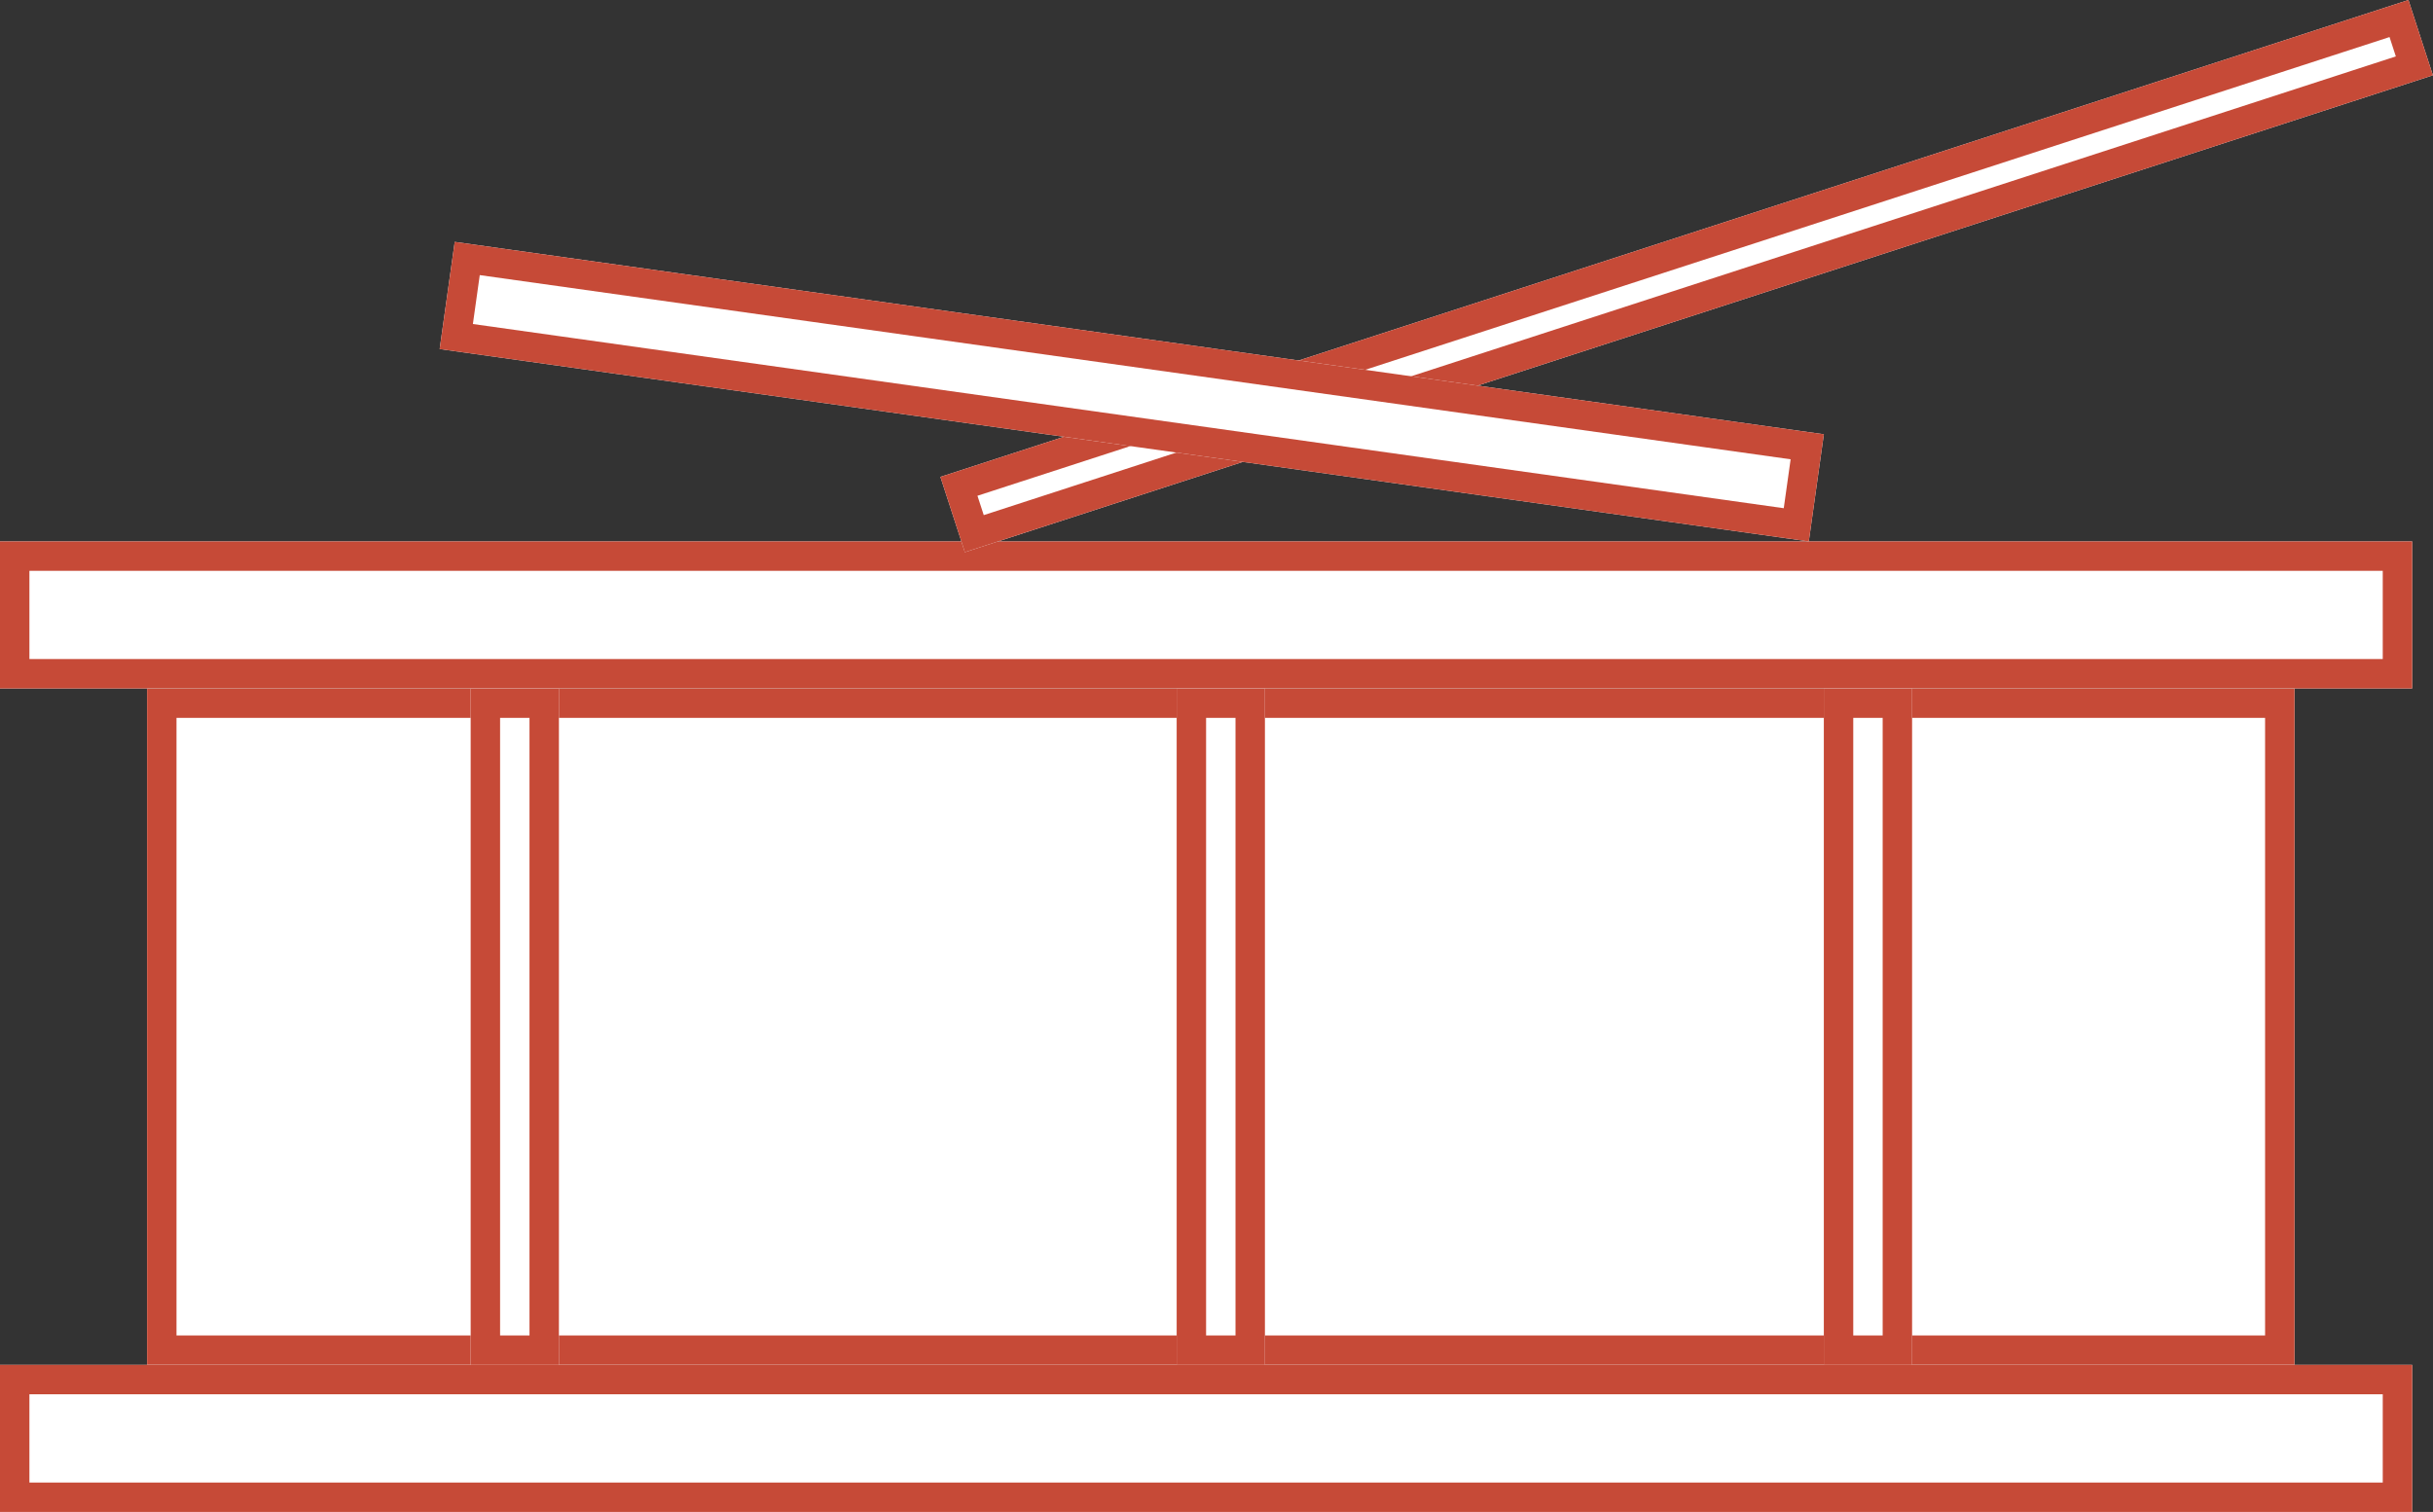 <svg xmlns="http://www.w3.org/2000/svg" width="82.708" height="51.409" viewBox="0 0 82.708 51.409">
  <rect x="0" y="0" width="82.708" height="51.409" fill="#333333" stroke="none"/>
  <g id="drums" transform="translate(-201 -342.591)">
    <g id="Rectangle_17" data-name="Rectangle 17" transform="translate(201 361)" fill="#fff" stroke="#c64a37" stroke-width="1">
      <rect width="82" height="5" stroke="none"/>
      <rect x="0.5" y="0.5" width="81" height="4" fill="none"/>
    </g>
    <g id="Rectangle_18" data-name="Rectangle 18" transform="translate(206 366)" fill="#fff" stroke="#c64a37" stroke-width="1">
      <rect width="73" height="23" stroke="none"/>
      <rect x="0.5" y="0.5" width="72" height="22" fill="none"/>
    </g>
    <g id="Rectangle_19" data-name="Rectangle 19" transform="translate(201 389)" fill="#fff" stroke="#c64a37" stroke-width="1">
      <rect width="82" height="5" stroke="none"/>
      <rect x="0.5" y="0.5" width="81" height="4" fill="none"/>
    </g>
    <g id="Rectangle_20" data-name="Rectangle 20" transform="translate(217 366)" fill="#fff" stroke="#c64a37" stroke-width="1">
      <rect width="3" height="23" stroke="none"/>
      <rect x="0.5" y="0.5" width="2" height="22" fill="none"/>
    </g>
    <g id="Rectangle_21" data-name="Rectangle 21" transform="translate(263 366)" fill="#fff" stroke="#c64a37" stroke-width="1">
      <rect width="3" height="23" stroke="none"/>
      <rect x="0.5" y="0.5" width="2" height="22" fill="none"/>
    </g>
    <g id="Rectangle_22" data-name="Rectangle 22" transform="translate(241 366)" fill="#fff" stroke="#c64a37" stroke-width="1">
      <rect width="3" height="23" stroke="none"/>
      <rect x="0.5" y="0.5" width="2" height="22" fill="none"/>
    </g>
    <g id="Rectangle_23" data-name="Rectangle 23" transform="matrix(0.951, -0.309, 0.309, 0.951, 232.968, 358.806)" fill="#fff" stroke="#c64a37" stroke-width="1">
      <rect width="52.476" height="2.692" stroke="none"/>
      <rect x="0.5" y="0.5" width="51.476" height="1.692" fill="none"/>
    </g>
    <g id="Rectangle_24" data-name="Rectangle 24" transform="translate(216.458 350.816) rotate(8)" fill="#fff" stroke="#c64a37" stroke-width="1">
      <rect width="47" height="3.679" stroke="none"/>
      <rect x="0.5" y="0.5" width="46" height="2.679" fill="none"/>
    </g>
  </g>
</svg>
